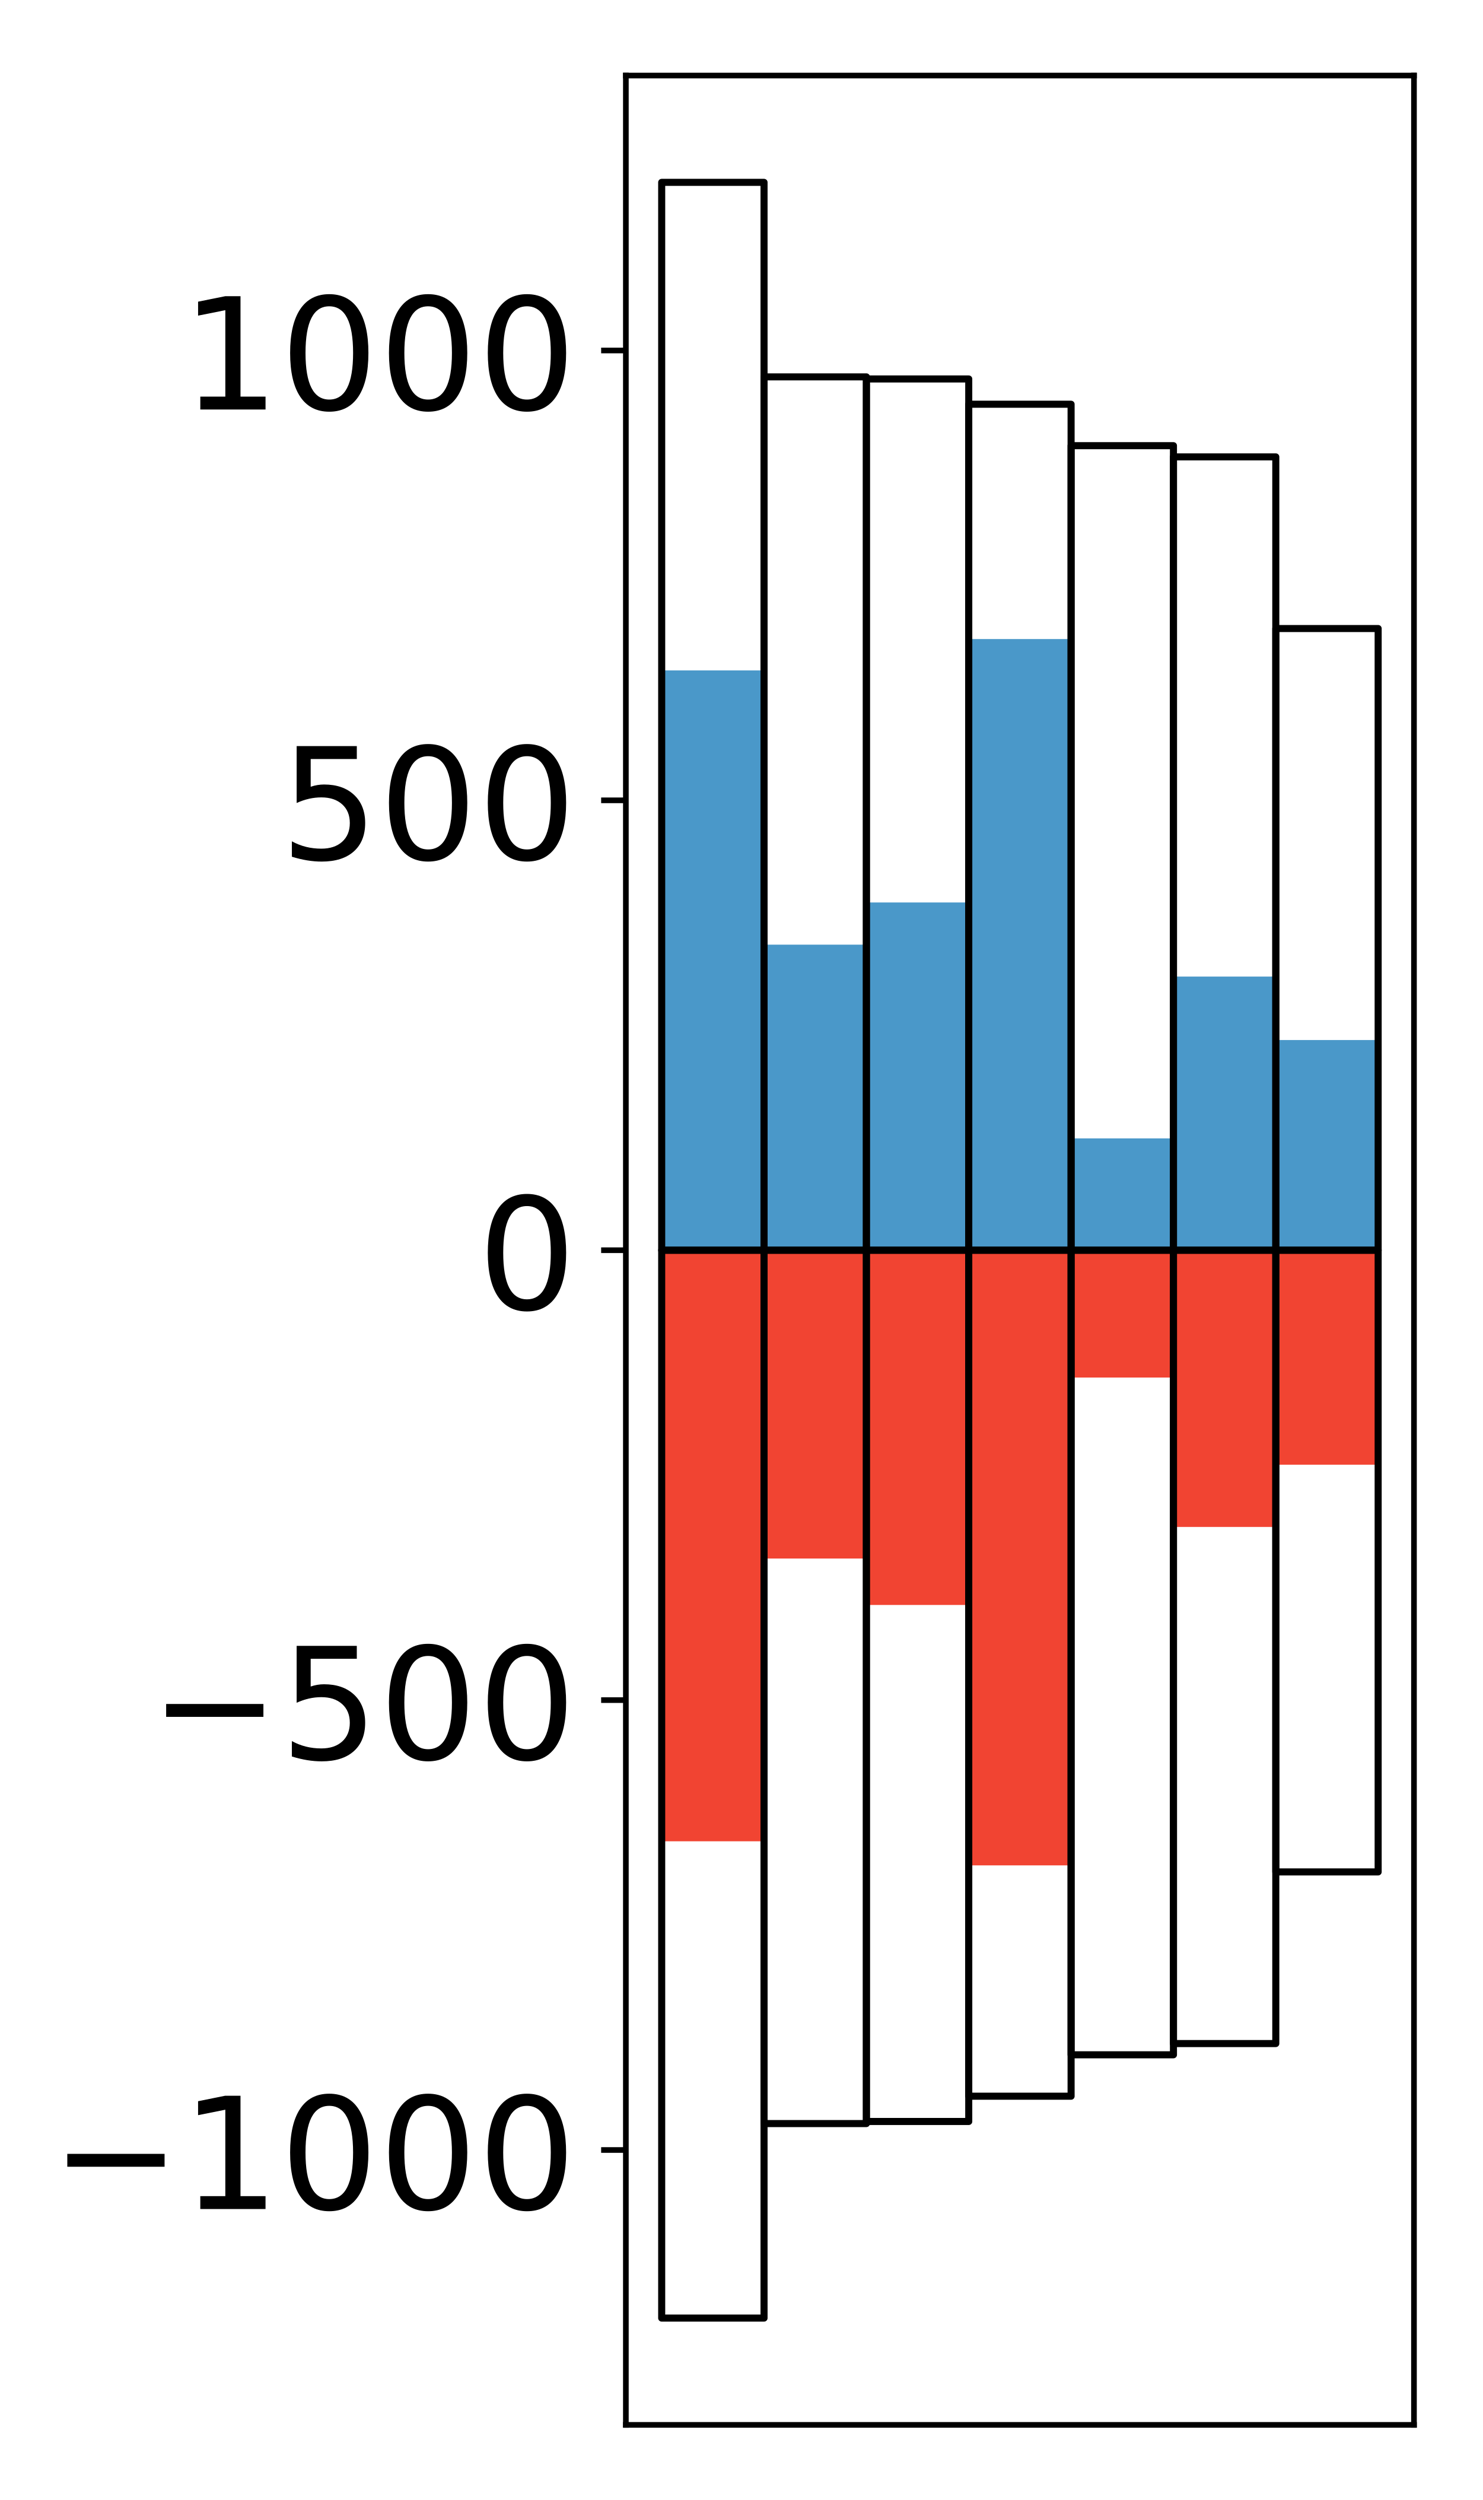 <?xml version="1.0" encoding="utf-8" standalone="no"?>
<!DOCTYPE svg PUBLIC "-//W3C//DTD SVG 1.1//EN"
  "http://www.w3.org/Graphics/SVG/1.1/DTD/svg11.dtd">
<!-- Created with matplotlib (http://matplotlib.org/) -->
<svg height="354pt" version="1.1" viewBox="0 0 210 354" width="210pt" xmlns="http://www.w3.org/2000/svg" xmlns:xlink="http://www.w3.org/1999/xlink">
 <defs>
  <style type="text/css">
*{stroke-linecap:butt;stroke-linejoin:round;}
  </style>
 </defs>
 <g id="figure_1">
  <g id="patch_1">
   <path d="M 0 354.04 
L 210.925 354.04 
L 210.925 0 
L 0 0 
z
" style="fill:#ffffff;"/>
  </g>
  <g id="axes_1">
   <g id="patch_2">
    <path d="M 88.625 343.34 
L 200.225 343.34 
L 200.225 10.7 
L 88.625 10.7 
z
" style="fill:#ffffff;"/>
   </g>
   <g id="matplotlib.axis_1"/>
   <g id="matplotlib.axis_2">
    <g id="ytick_1">
     <g id="line2d_1">
      <defs>
       <path d="M 0 0 
L -3.5 0 
" id="m22a4394c55" style="stroke:#000000;stroke-width:0.8;"/>
      </defs>
      <g>
       <use style="stroke:#000000;stroke-width:0.8;" x="88.625" xlink:href="#m22a4394c55" y="304.418"/>
      </g>
     </g>
     <g id="text_1">
      <!-- −1000 -->
      <defs>
       <path d="M 10.594 35.5 
L 73.188 35.5 
L 73.188 27.203 
L 10.594 27.203 
z
" id="DejaVuSans-2212"/>
       <path d="M 12.406 8.297 
L 28.516 8.297 
L 28.516 63.922 
L 10.984 60.406 
L 10.984 69.391 
L 28.422 72.906 
L 38.281 72.906 
L 38.281 8.297 
L 54.391 8.297 
L 54.391 0 
L 12.406 0 
z
" id="DejaVuSans-31"/>
       <path d="M 31.781 66.406 
Q 24.172 66.406 20.328 58.906 
Q 16.5 51.422 16.5 36.375 
Q 16.5 21.391 20.328 13.891 
Q 24.172 6.391 31.781 6.391 
Q 39.453 6.391 43.281 13.891 
Q 47.125 21.391 47.125 36.375 
Q 47.125 51.422 43.281 58.906 
Q 39.453 66.406 31.781 66.406 
z
M 31.781 74.219 
Q 44.047 74.219 50.516 64.516 
Q 56.984 54.828 56.984 36.375 
Q 56.984 17.969 50.516 8.266 
Q 44.047 -1.422 31.781 -1.422 
Q 19.531 -1.422 13.062 8.266 
Q 6.594 17.969 6.594 36.375 
Q 6.594 54.828 13.062 64.516 
Q 19.531 74.219 31.781 74.219 
z
" id="DejaVuSans-30"/>
      </defs>
      <g transform="translate(7.2 312.776)scale(0.22 -0.22)">
       <use xlink:href="#DejaVuSans-2212"/>
       <use x="83.789" xlink:href="#DejaVuSans-31"/>
       <use x="147.412" xlink:href="#DejaVuSans-30"/>
       <use x="211.035" xlink:href="#DejaVuSans-30"/>
       <use x="274.658" xlink:href="#DejaVuSans-30"/>
      </g>
     </g>
    </g>
    <g id="ytick_2">
     <g id="line2d_2">
      <g>
       <use style="stroke:#000000;stroke-width:0.8;" x="88.625" xlink:href="#m22a4394c55" y="240.719"/>
      </g>
     </g>
     <g id="text_2">
      <!-- −500 -->
      <defs>
       <path d="M 10.797 72.906 
L 49.516 72.906 
L 49.516 64.594 
L 19.828 64.594 
L 19.828 46.734 
Q 21.969 47.469 24.109 47.828 
Q 26.266 48.188 28.422 48.188 
Q 40.625 48.188 47.75 41.5 
Q 54.891 34.812 54.891 23.391 
Q 54.891 11.625 47.562 5.094 
Q 40.234 -1.422 26.906 -1.422 
Q 22.312 -1.422 17.547 -0.641 
Q 12.797 0.141 7.719 1.703 
L 7.719 11.625 
Q 12.109 9.234 16.797 8.062 
Q 21.484 6.891 26.703 6.891 
Q 35.156 6.891 40.078 11.328 
Q 45.016 15.766 45.016 23.391 
Q 45.016 31 40.078 35.438 
Q 35.156 39.891 26.703 39.891 
Q 22.75 39.891 18.812 39.016 
Q 14.891 38.141 10.797 36.281 
z
" id="DejaVuSans-35"/>
      </defs>
      <g transform="translate(21.198 249.077)scale(0.22 -0.22)">
       <use xlink:href="#DejaVuSans-2212"/>
       <use x="83.789" xlink:href="#DejaVuSans-35"/>
       <use x="147.412" xlink:href="#DejaVuSans-30"/>
       <use x="211.035" xlink:href="#DejaVuSans-30"/>
      </g>
     </g>
    </g>
    <g id="ytick_3">
     <g id="line2d_3">
      <g>
       <use style="stroke:#000000;stroke-width:0.8;" x="88.625" xlink:href="#m22a4394c55" y="177.02"/>
      </g>
     </g>
     <g id="text_3">
      <!-- 0 -->
      <g transform="translate(67.628 185.378)scale(0.22 -0.22)">
       <use xlink:href="#DejaVuSans-30"/>
      </g>
     </g>
    </g>
    <g id="ytick_4">
     <g id="line2d_4">
      <g>
       <use style="stroke:#000000;stroke-width:0.8;" x="88.625" xlink:href="#m22a4394c55" y="113.321"/>
      </g>
     </g>
     <g id="text_4">
      <!-- 500 -->
      <g transform="translate(39.633 121.679)scale(0.22 -0.22)">
       <use xlink:href="#DejaVuSans-35"/>
       <use x="63.623" xlink:href="#DejaVuSans-30"/>
       <use x="127.246" xlink:href="#DejaVuSans-30"/>
      </g>
     </g>
    </g>
    <g id="ytick_5">
     <g id="line2d_5">
      <g>
       <use style="stroke:#000000;stroke-width:0.8;" x="88.625" xlink:href="#m22a4394c55" y="49.622"/>
      </g>
     </g>
     <g id="text_5">
      <!-- 1000 -->
      <g transform="translate(25.635 57.98)scale(0.22 -0.22)">
       <use xlink:href="#DejaVuSans-31"/>
       <use x="63.623" xlink:href="#DejaVuSans-30"/>
       <use x="127.246" xlink:href="#DejaVuSans-30"/>
       <use x="190.869" xlink:href="#DejaVuSans-30"/>
      </g>
     </g>
    </g>
   </g>
   <g id="patch_3">
    <path clip-path="url(#pfd994fd442)" d="M 93.698 177.02 
L 108.192 177.02 
L 108.192 94.926 
L 93.698 94.926 
z
" style="fill:#4a98c9;"/>
   </g>
   <g id="patch_4">
    <path clip-path="url(#pfd994fd442)" d="M 108.192 177.02 
L 122.685 177.02 
L 122.685 133.755 
L 108.192 133.755 
z
" style="fill:#4a98c9;"/>
   </g>
   <g id="patch_5">
    <path clip-path="url(#pfd994fd442)" d="M 122.685 177.02 
L 137.179 177.02 
L 137.179 127.781 
L 122.685 127.781 
z
" style="fill:#4a98c9;"/>
   </g>
   <g id="patch_6">
    <path clip-path="url(#pfd994fd442)" d="M 137.179 177.02 
L 151.672 177.02 
L 151.672 90.483 
L 137.179 90.483 
z
" style="fill:#4a98c9;"/>
   </g>
   <g id="patch_7">
    <path clip-path="url(#pfd994fd442)" d="M 151.672 177.02 
L 166.166 177.02 
L 166.166 161.185 
L 151.672 161.185 
z
" style="fill:#4a98c9;"/>
   </g>
   <g id="patch_8">
    <path clip-path="url(#pfd994fd442)" d="M 166.166 177.02 
L 180.659 177.02 
L 180.659 138.274 
L 166.166 138.274 
z
" style="fill:#4a98c9;"/>
   </g>
   <g id="patch_9">
    <path clip-path="url(#pfd994fd442)" d="M 180.659 177.02 
L 195.153 177.02 
L 195.153 147.26 
L 180.659 147.26 
z
" style="fill:#4a98c9;"/>
   </g>
   <g id="patch_10">
    <path clip-path="url(#pfd994fd442)" d="M 93.698 177.02 
L 108.192 177.02 
L 108.192 260.708 
L 93.698 260.708 
z
" style="fill:#f14432;"/>
   </g>
   <g id="patch_11">
    <path clip-path="url(#pfd994fd442)" d="M 108.192 177.02 
L 122.685 177.02 
L 122.685 220.673 
L 108.192 220.673 
z
" style="fill:#f14432;"/>
   </g>
   <g id="patch_12">
    <path clip-path="url(#pfd994fd442)" d="M 122.685 177.02 
L 137.179 177.02 
L 137.179 227.248 
L 122.685 227.248 
z
" style="fill:#f14432;"/>
   </g>
   <g id="patch_13">
    <path clip-path="url(#pfd994fd442)" d="M 137.179 177.02 
L 151.672 177.02 
L 151.672 264.119 
L 137.179 264.119 
z
" style="fill:#f14432;"/>
   </g>
   <g id="patch_14">
    <path clip-path="url(#pfd994fd442)" d="M 151.672 177.02 
L 166.166 177.02 
L 166.166 195.045 
L 151.672 195.045 
z
" style="fill:#f14432;"/>
   </g>
   <g id="patch_15">
    <path clip-path="url(#pfd994fd442)" d="M 166.166 177.02 
L 180.659 177.02 
L 180.659 216.2 
L 166.166 216.2 
z
" style="fill:#f14432;"/>
   </g>
   <g id="patch_16">
    <path clip-path="url(#pfd994fd442)" d="M 180.659 177.02 
L 195.153 177.02 
L 195.153 207.387 
L 180.659 207.387 
z
" style="fill:#f14432;"/>
   </g>
   <g id="patch_17">
    <path d="M 88.625 343.34 
L 88.625 10.7 
" style="fill:none;stroke:#000000;stroke-linecap:square;stroke-linejoin:miter;stroke-width:0.8;"/>
   </g>
   <g id="patch_18">
    <path d="M 200.225 343.34 
L 200.225 10.7 
" style="fill:none;stroke:#000000;stroke-linecap:square;stroke-linejoin:miter;stroke-width:0.8;"/>
   </g>
   <g id="patch_19">
    <path d="M 88.625 343.34 
L 200.225 343.34 
" style="fill:none;stroke:#000000;stroke-linecap:square;stroke-linejoin:miter;stroke-width:0.8;"/>
   </g>
   <g id="patch_20">
    <path d="M 88.625 10.7 
L 200.225 10.7 
" style="fill:none;stroke:#000000;stroke-linecap:square;stroke-linejoin:miter;stroke-width:0.8;"/>
   </g>
   <g id="patch_21">
    <path clip-path="url(#pfd994fd442)" d="M 93.698 177.02 
L 108.192 177.02 
L 108.192 25.82 
L 93.698 25.82 
z
" style="fill:none;stroke:#000000;stroke-linejoin:miter;"/>
   </g>
   <g id="patch_22">
    <path clip-path="url(#pfd994fd442)" d="M 108.192 177.02 
L 122.685 177.02 
L 122.685 53.363 
L 108.192 53.363 
z
" style="fill:none;stroke:#000000;stroke-linejoin:miter;"/>
   </g>
   <g id="patch_23">
    <path clip-path="url(#pfd994fd442)" d="M 122.685 177.02 
L 137.179 177.02 
L 137.179 53.658 
L 122.685 53.658 
z
" style="fill:none;stroke:#000000;stroke-linejoin:miter;"/>
   </g>
   <g id="patch_24">
    <path clip-path="url(#pfd994fd442)" d="M 137.179 177.02 
L 151.672 177.02 
L 151.672 57.236 
L 137.179 57.236 
z
" style="fill:none;stroke:#000000;stroke-linejoin:miter;"/>
   </g>
   <g id="patch_25">
    <path clip-path="url(#pfd994fd442)" d="M 151.672 177.02 
L 166.166 177.02 
L 166.166 63.102 
L 151.672 63.102 
z
" style="fill:none;stroke:#000000;stroke-linejoin:miter;"/>
   </g>
   <g id="patch_26">
    <path clip-path="url(#pfd994fd442)" d="M 166.166 177.02 
L 180.659 177.02 
L 180.659 64.692 
L 166.166 64.692 
z
" style="fill:none;stroke:#000000;stroke-linejoin:miter;"/>
   </g>
   <g id="patch_27">
    <path clip-path="url(#pfd994fd442)" d="M 180.659 177.02 
L 195.153 177.02 
L 195.153 88.994 
L 180.659 88.994 
z
" style="fill:none;stroke:#000000;stroke-linejoin:miter;"/>
   </g>
   <g id="patch_28">
    <path clip-path="url(#pfd994fd442)" d="M 93.698 177.02 
L 108.192 177.02 
L 108.192 328.22 
L 93.698 328.22 
z
" style="fill:none;stroke:#000000;stroke-linejoin:miter;"/>
   </g>
   <g id="patch_29">
    <path clip-path="url(#pfd994fd442)" d="M 108.192 177.02 
L 122.685 177.02 
L 122.685 300.677 
L 108.192 300.677 
z
" style="fill:none;stroke:#000000;stroke-linejoin:miter;"/>
   </g>
   <g id="patch_30">
    <path clip-path="url(#pfd994fd442)" d="M 122.685 177.02 
L 137.179 177.02 
L 137.179 300.382 
L 122.685 300.382 
z
" style="fill:none;stroke:#000000;stroke-linejoin:miter;"/>
   </g>
   <g id="patch_31">
    <path clip-path="url(#pfd994fd442)" d="M 137.179 177.02 
L 151.672 177.02 
L 151.672 296.804 
L 137.179 296.804 
z
" style="fill:none;stroke:#000000;stroke-linejoin:miter;"/>
   </g>
   <g id="patch_32">
    <path clip-path="url(#pfd994fd442)" d="M 151.672 177.02 
L 166.166 177.02 
L 166.166 290.938 
L 151.672 290.938 
z
" style="fill:none;stroke:#000000;stroke-linejoin:miter;"/>
   </g>
   <g id="patch_33">
    <path clip-path="url(#pfd994fd442)" d="M 166.166 177.02 
L 180.659 177.02 
L 180.659 289.348 
L 166.166 289.348 
z
" style="fill:none;stroke:#000000;stroke-linejoin:miter;"/>
   </g>
   <g id="patch_34">
    <path clip-path="url(#pfd994fd442)" d="M 180.659 177.02 
L 195.153 177.02 
L 195.153 265.046 
L 180.659 265.046 
z
" style="fill:none;stroke:#000000;stroke-linejoin:miter;"/>
   </g>
  </g>
 </g>
 <defs>
  <clipPath id="pfd994fd442">
   <rect height="332.64" width="111.6" x="88.625" y="10.7"/>
  </clipPath>
 </defs>
</svg>
